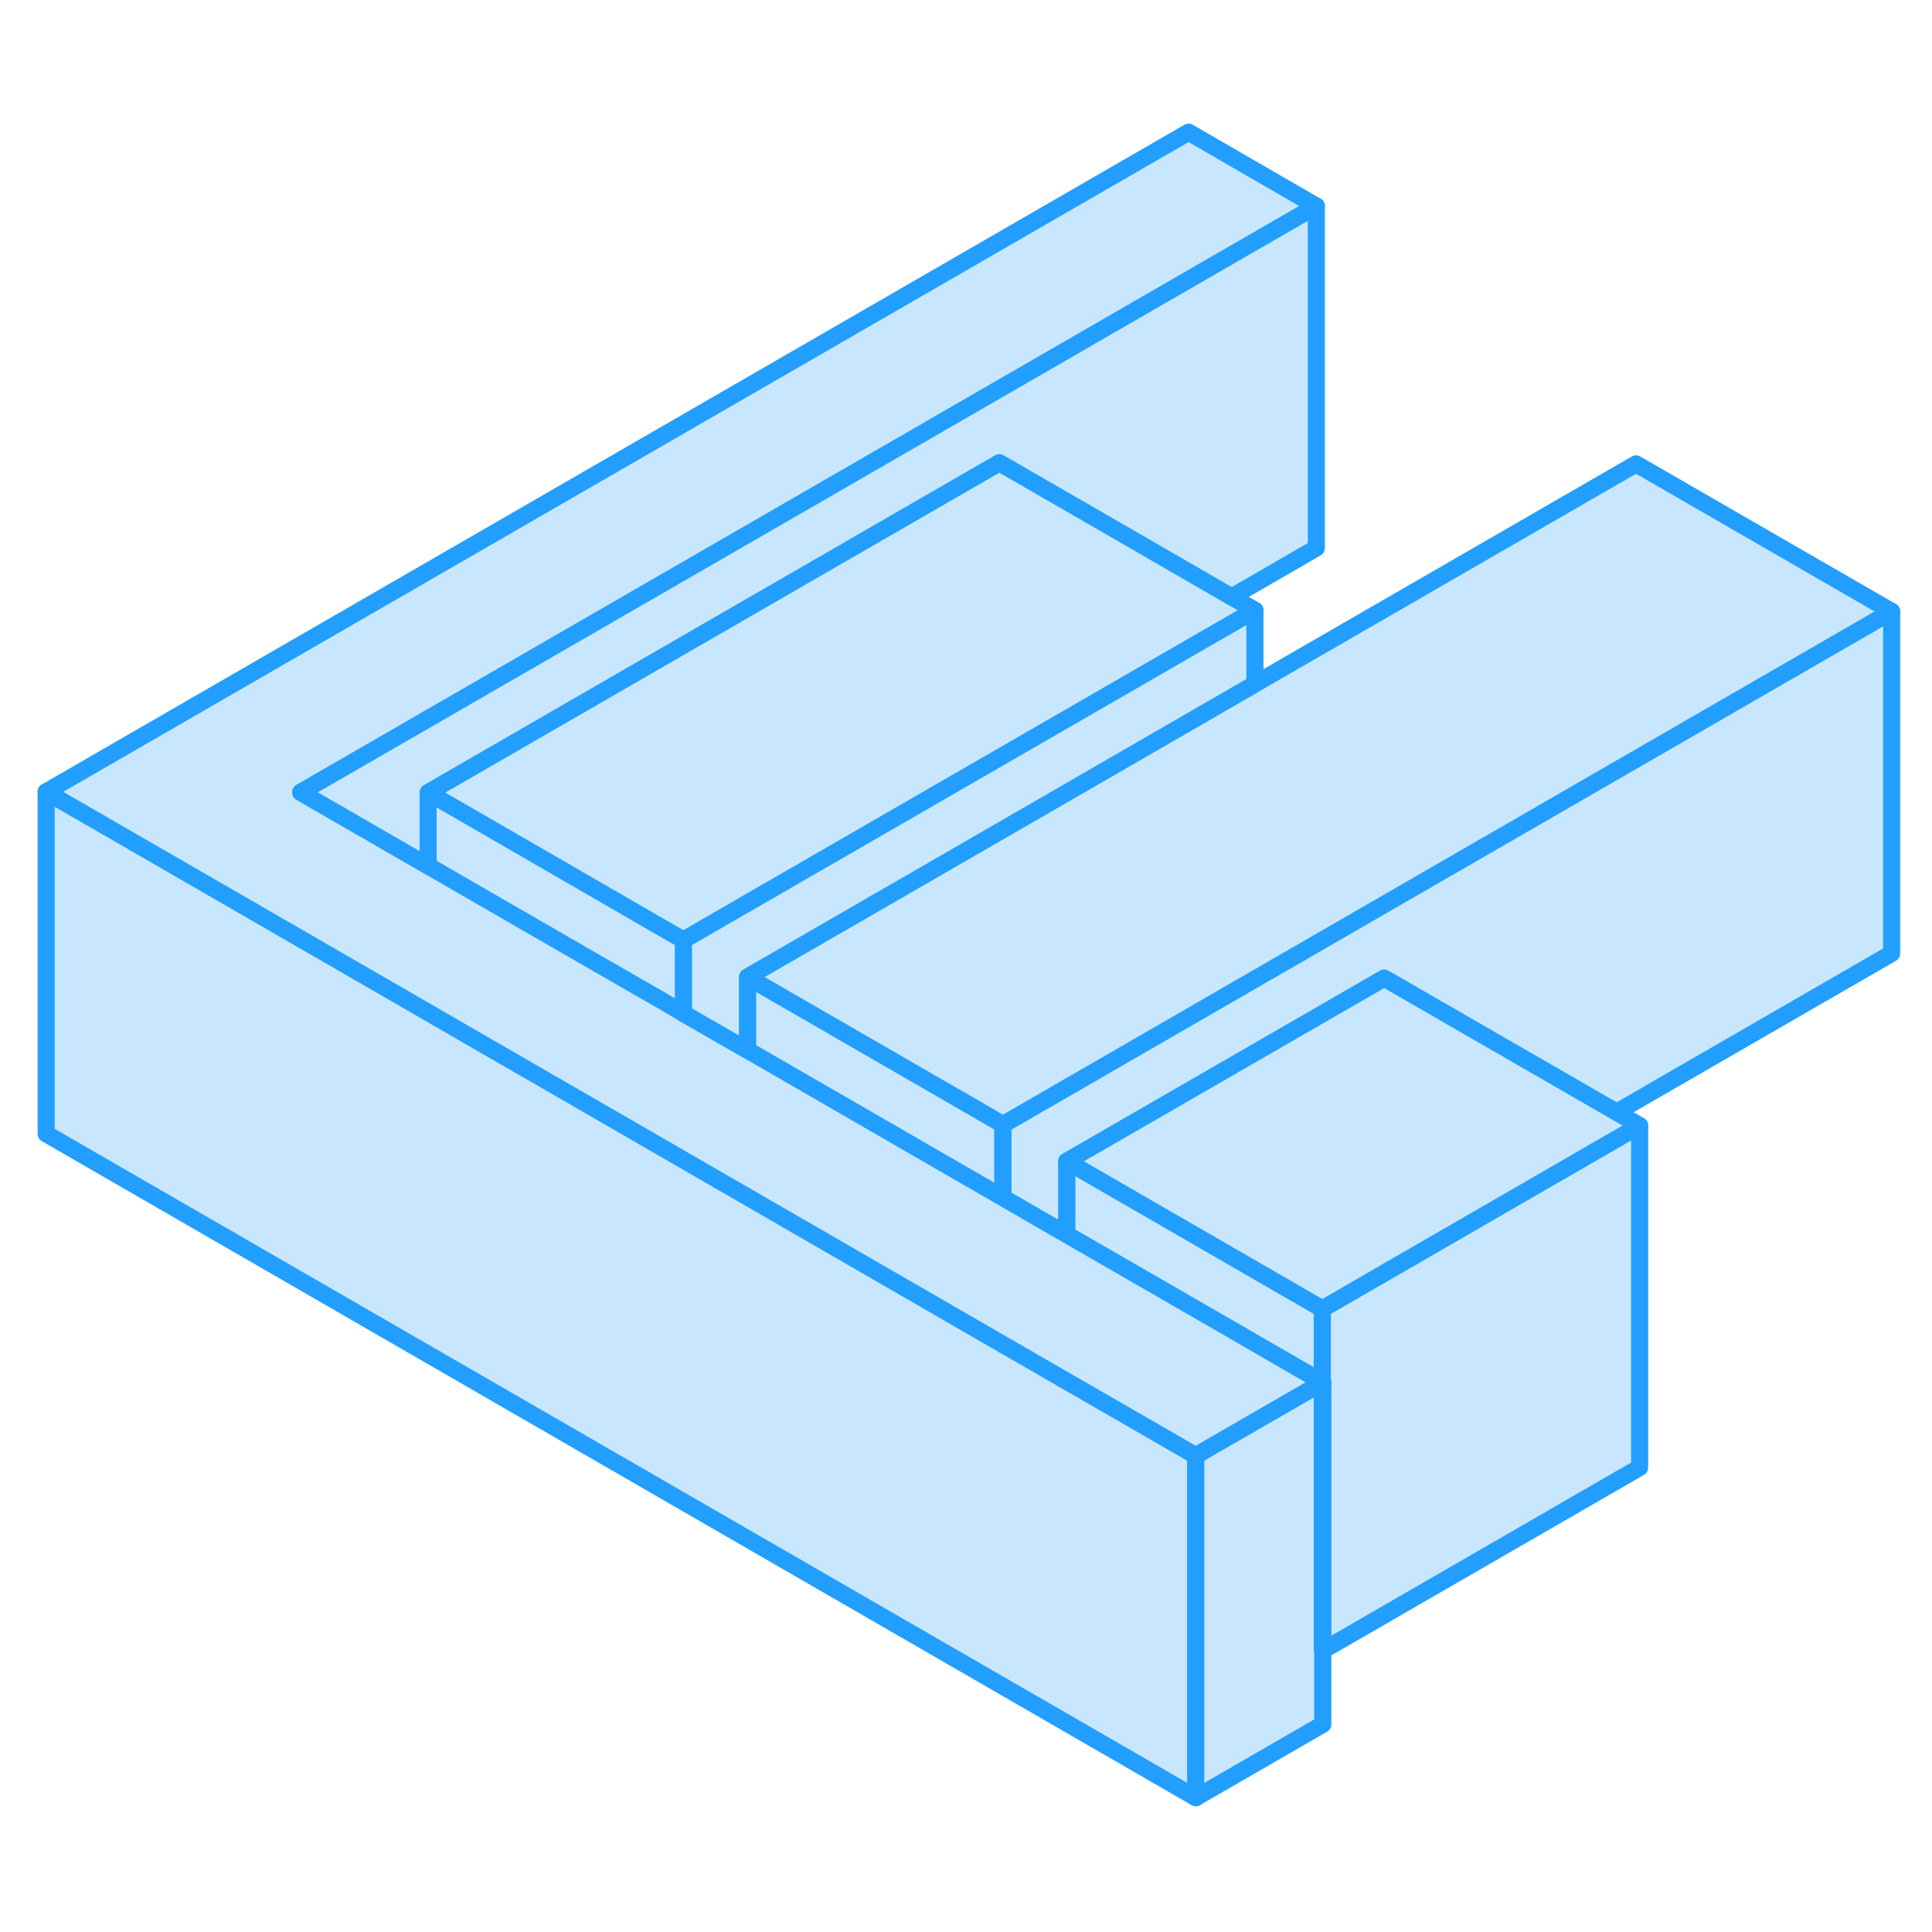 <svg width="48" height="48" viewBox="0 0 113 103" fill="#c8e7ff" xmlns="http://www.w3.org/2000/svg" stroke-width="1px" stroke-linecap="round" stroke-linejoin="round"><path d="M77.34 75.833V91.553L77.37 91.533V75.853L77.34 75.833Z" stroke="#229EFF" stroke-linejoin="round"/><path d="M39.979 49.983V54.273L38.649 53.493L34.909 51.343L27.439 47.033L25.039 45.643V41.353L31.149 44.883L38.619 49.203L39.979 49.983Z" stroke="#229EFF" stroke-linejoin="round"/><path d="M58.659 60.773V65.053L57.329 64.283L53.589 62.123L43.719 56.423V52.143L57.299 59.983L58.659 60.773Z" stroke="#229EFF" stroke-linejoin="round"/><path d="M110.64 30.763V50.763L94.55 60.053L80.96 52.213L62.4 62.923V67.213L58.66 65.053V60.773L110.64 30.763Z" stroke="#229EFF" stroke-linejoin="round"/><path d="M77.338 71.553V75.833L76.008 75.073L72.278 72.913L62.398 67.213V62.923L75.988 70.773L77.338 71.553Z" stroke="#229EFF" stroke-linejoin="round"/><path d="M95.9 60.833V80.833L77.37 91.533V75.853L77.34 75.833V71.553L95.9 60.833Z" stroke="#229EFF" stroke-linejoin="round"/><path d="M69.939 80.143V100.143L2.699 61.313V41.313L20.019 51.313L25.039 54.213L27.489 55.633L31.219 57.783L39.979 62.843L43.719 65.003L46.159 66.413L49.899 68.573L58.659 73.633L62.399 75.793L64.849 77.203L68.579 79.353L69.939 80.143Z" stroke="#229EFF" stroke-linejoin="round"/><path d="M77.34 75.833V75.873L77.37 75.853L77.34 75.833Z" stroke="#229EFF" stroke-linejoin="round"/><path d="M73.399 30.693L39.979 49.983L38.619 49.203L31.149 44.883L25.039 41.353L58.449 22.063L64.569 25.593L72.039 29.913L73.399 30.693Z" stroke="#229EFF" stroke-linejoin="round"/><path d="M110.639 30.763L58.659 60.773L57.299 59.983L43.719 52.143L59.809 42.853L73.399 35.003L95.689 22.133L110.639 30.763Z" stroke="#229EFF" stroke-linejoin="round"/><path d="M95.898 60.833L77.338 71.553L75.988 70.773L62.398 62.923L80.958 52.213L94.548 60.053L95.898 60.833Z" stroke="#229EFF" stroke-linejoin="round"/><path d="M77.339 75.833V75.873L69.939 80.143L68.579 79.353L64.849 77.203L62.399 75.793L58.659 73.633L49.899 68.573L46.159 66.413L43.719 65.003L39.979 62.843L31.219 57.783L27.489 55.633L25.039 54.213L20.019 51.313L2.699 41.313L69.519 2.733L76.989 7.053L17.589 41.343L25.039 45.643L27.439 47.033L34.909 51.343L38.649 53.493L39.979 54.273L43.719 56.423L53.589 62.123L57.329 64.283L58.659 65.053L62.399 67.213L72.279 72.913L76.009 75.073L77.339 75.833Z" stroke="#229EFF" stroke-linejoin="round"/><path d="M73.399 30.693V35.003L59.809 42.853L43.718 52.143V56.423L39.978 54.273V49.983L73.399 30.693Z" stroke="#229EFF" stroke-linejoin="round"/><path d="M77.369 91.533V95.853L69.939 100.143V80.143L77.339 75.873V91.553L77.369 91.533Z" stroke="#229EFF" stroke-linejoin="round"/><path d="M76.99 7.053V27.053L72.04 29.913L64.57 25.593L58.45 22.063L25.04 41.353V45.643L17.59 41.343L76.99 7.053Z" stroke="#229EFF" stroke-linejoin="round"/></svg>